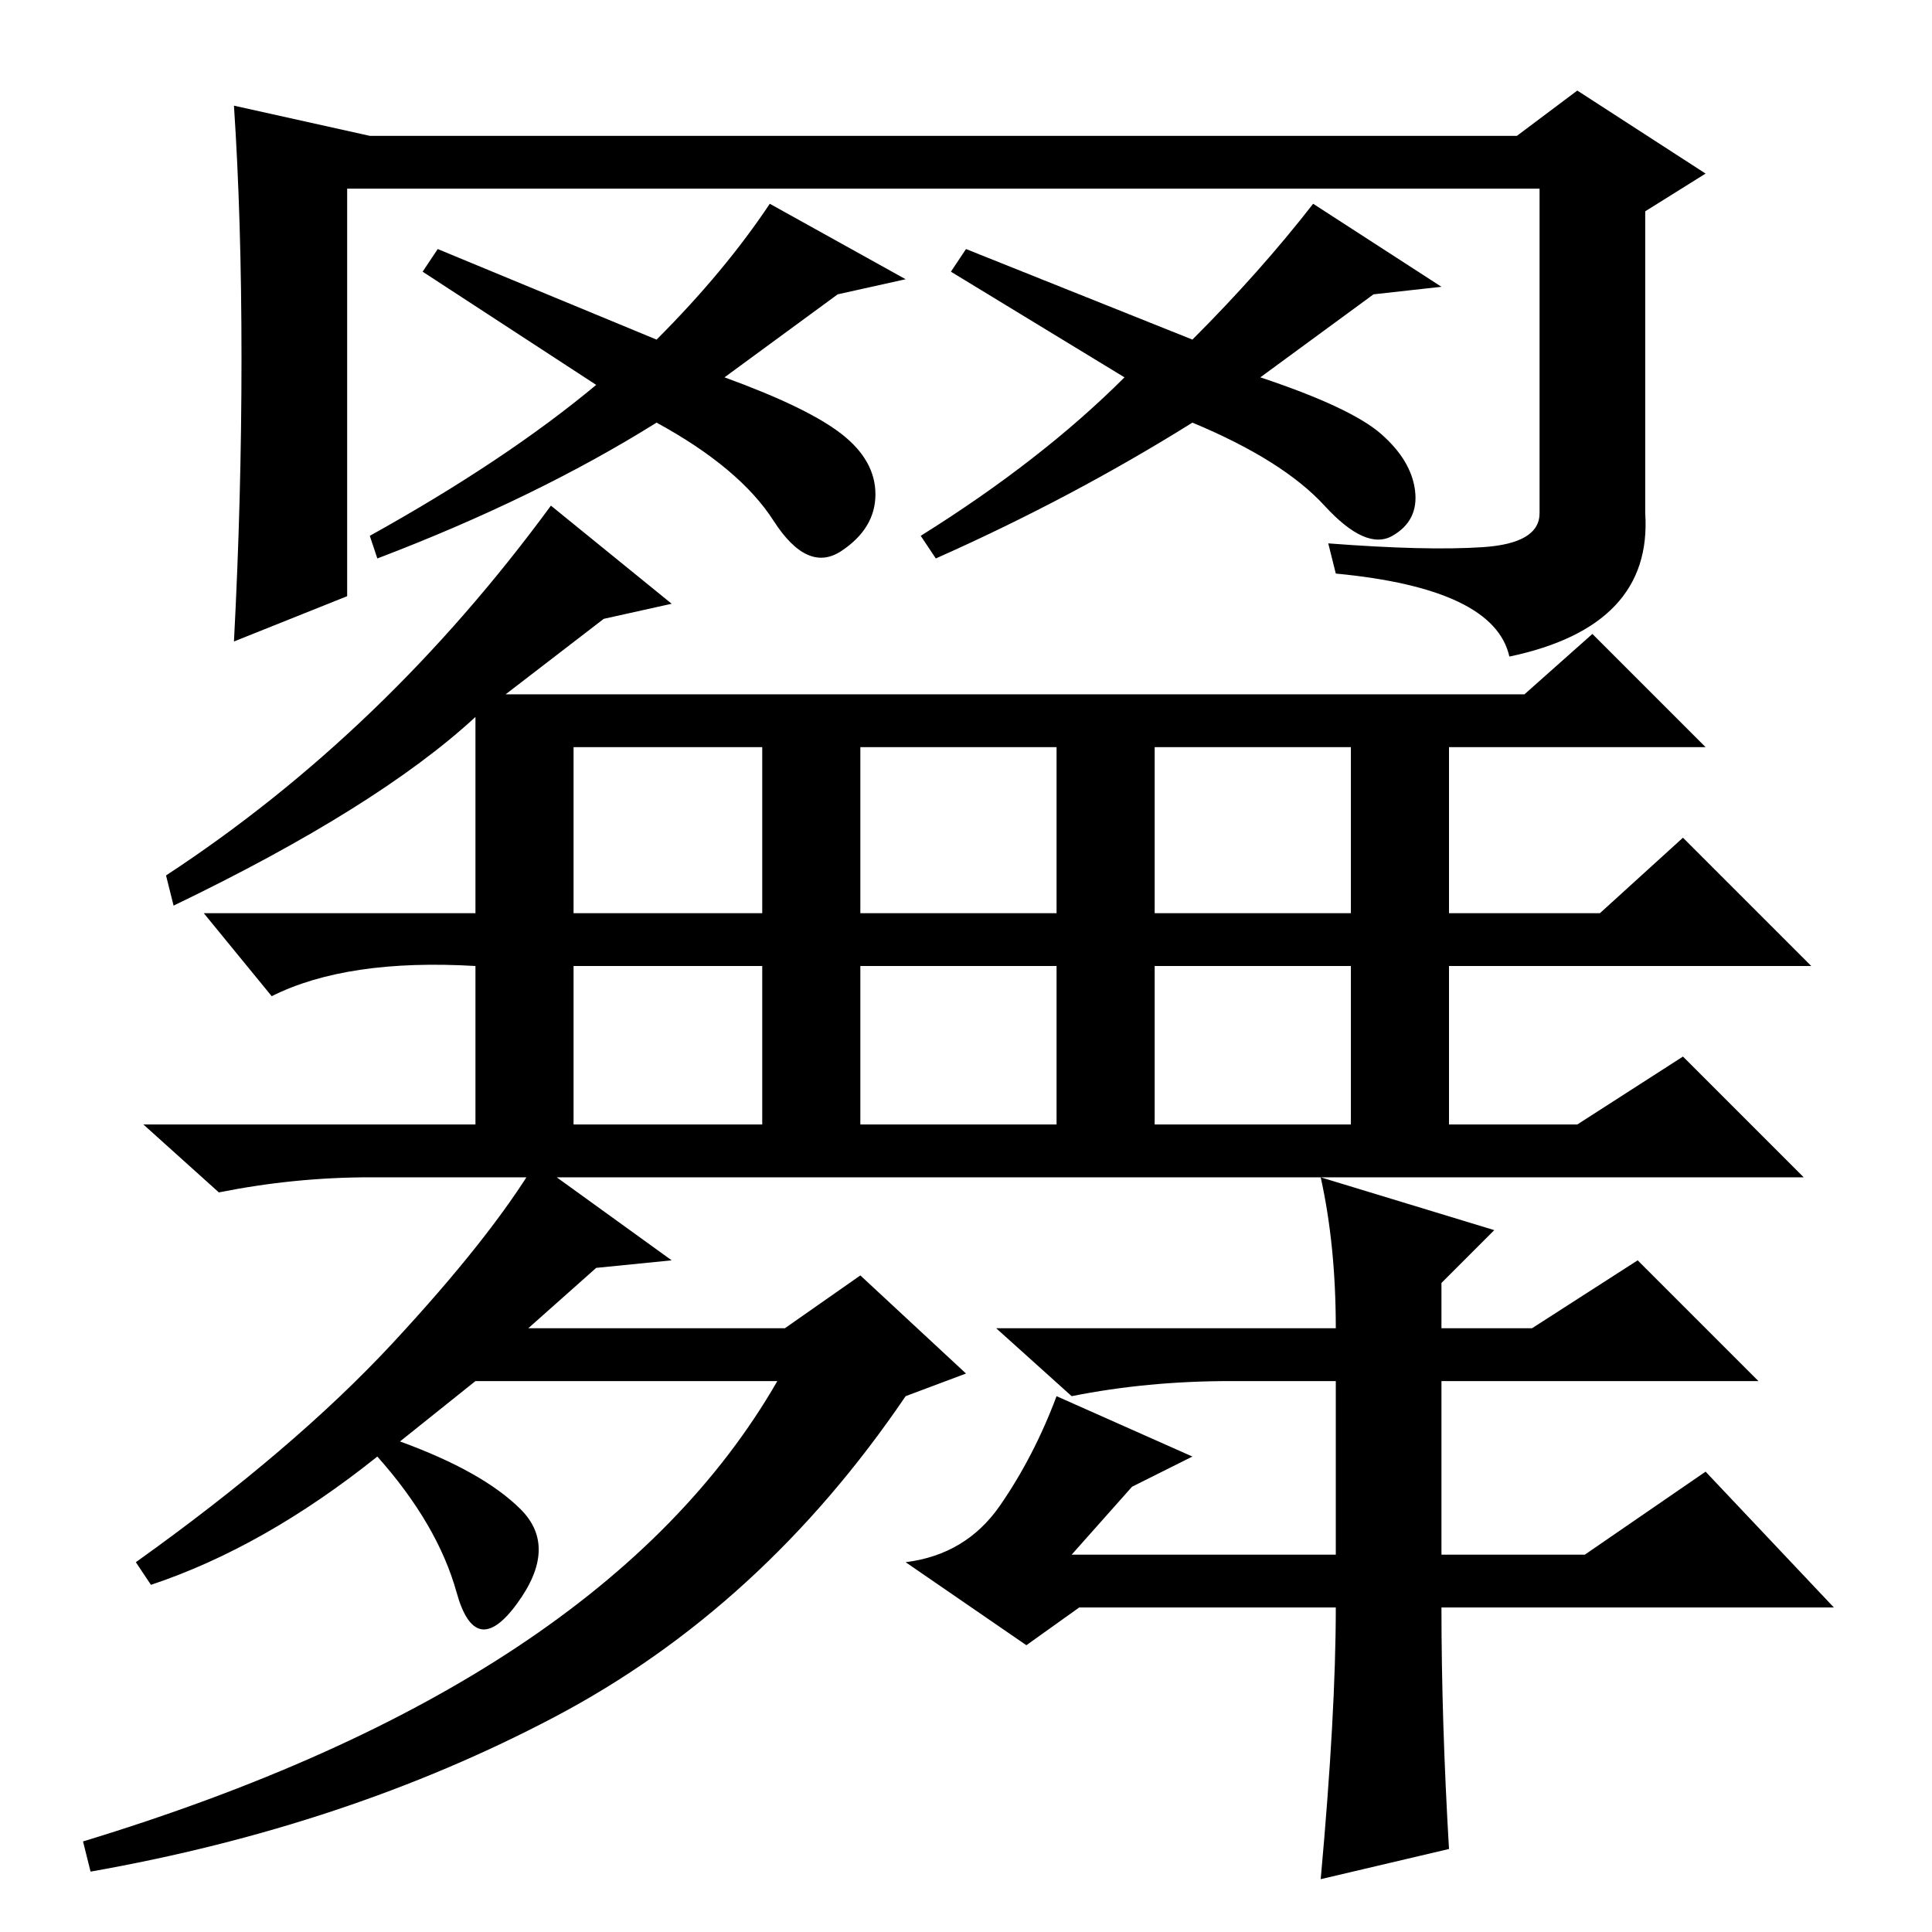 <?xml version="1.0" standalone="no"?>
<!DOCTYPE svg PUBLIC "-//W3C//DTD SVG 1.1//EN" "http://www.w3.org/Graphics/SVG/1.1/DTD/svg11.dtd" >
<svg xmlns="http://www.w3.org/2000/svg" xmlns:xlink="http://www.w3.org/1999/xlink" version="1.1" viewBox="0 -36 256 256">
  <g transform="matrix(1 0 0 -1 0 220)">
   <path fill="currentColor"
d="M89 89l-10 -1l-9 -8h34l10 7l14 -13l-8 -3q-19 -28 -46.5 -42.5t-61.5 -20.5l-1 4q69 21 92 61h-40l-10 -8q11 -4 16 -9t-0.5 -12.5t-8 1.5t-10.5 18q-15 -12 -30 -17l-2 3q21 15 34 29t19 24zM177 43h-34l-7 -5l-16 11q8 1 12.5 7.5t7.5 14.5l18 -8l-8 -4l-8 -9h35v23
h-14q-11 0 -21 -2l-10 9h45q0 11 -2 20l23 -7l-7 -7v-6h12l14 9l16 -16h-42v-23h19l16 11l17 -18h-52q0 -15 1 -32l-17 -4q2 22 2 36zM49 100q-10 0 -20 -2l-10 9h44v21q-17 1 -27 -4l-9 11h36v26q-13 -12 -40 -25l-1 4q29 19 51 49l16 -13l-9 -2l-13 -10h135l9 8l15 -15
h-34v-22h20l11 10l17 -17h-48v-21h17l14 9l16 -16h-190zM76 135h25v22h-25v-22zM114 135h26v22h-26v-22zM153 135h26v22h-26v-22zM76 107h25v21h-25v-21zM114 107h26v21h-26v-21zM153 107h26v21h-26v-21zM49 238h152l8 6l17 -11l-8 -5v-40q1 -15 -18 -19q-2 9 -23 11l-1 4
q13 -1 20.5 -0.5t7.5 4.5v43h-158v-54l-15 -6q1 19 1 37.5t-1 33.5zM102 229l18 -10l-9 -2l-15 -11q11 -4 15.5 -7.5t4.5 -8t-4.5 -7.5t-9 4t-15.5 13q-16 -10 -37 -18l-1 3q18 10 30 20l-23 15l2 3l29 -12q9 9 15 18zM174 229l17 -11l-9 -1l-15 -11q12 -4 16 -7.5t4.5 -7.5
t-3 -6t-9 4t-17.5 11q-16 -10 -34 -18l-2 3q16 10 27 21l-23 14l2 3l30 -12q9 9 16 18z" />
  </g>

</svg>
